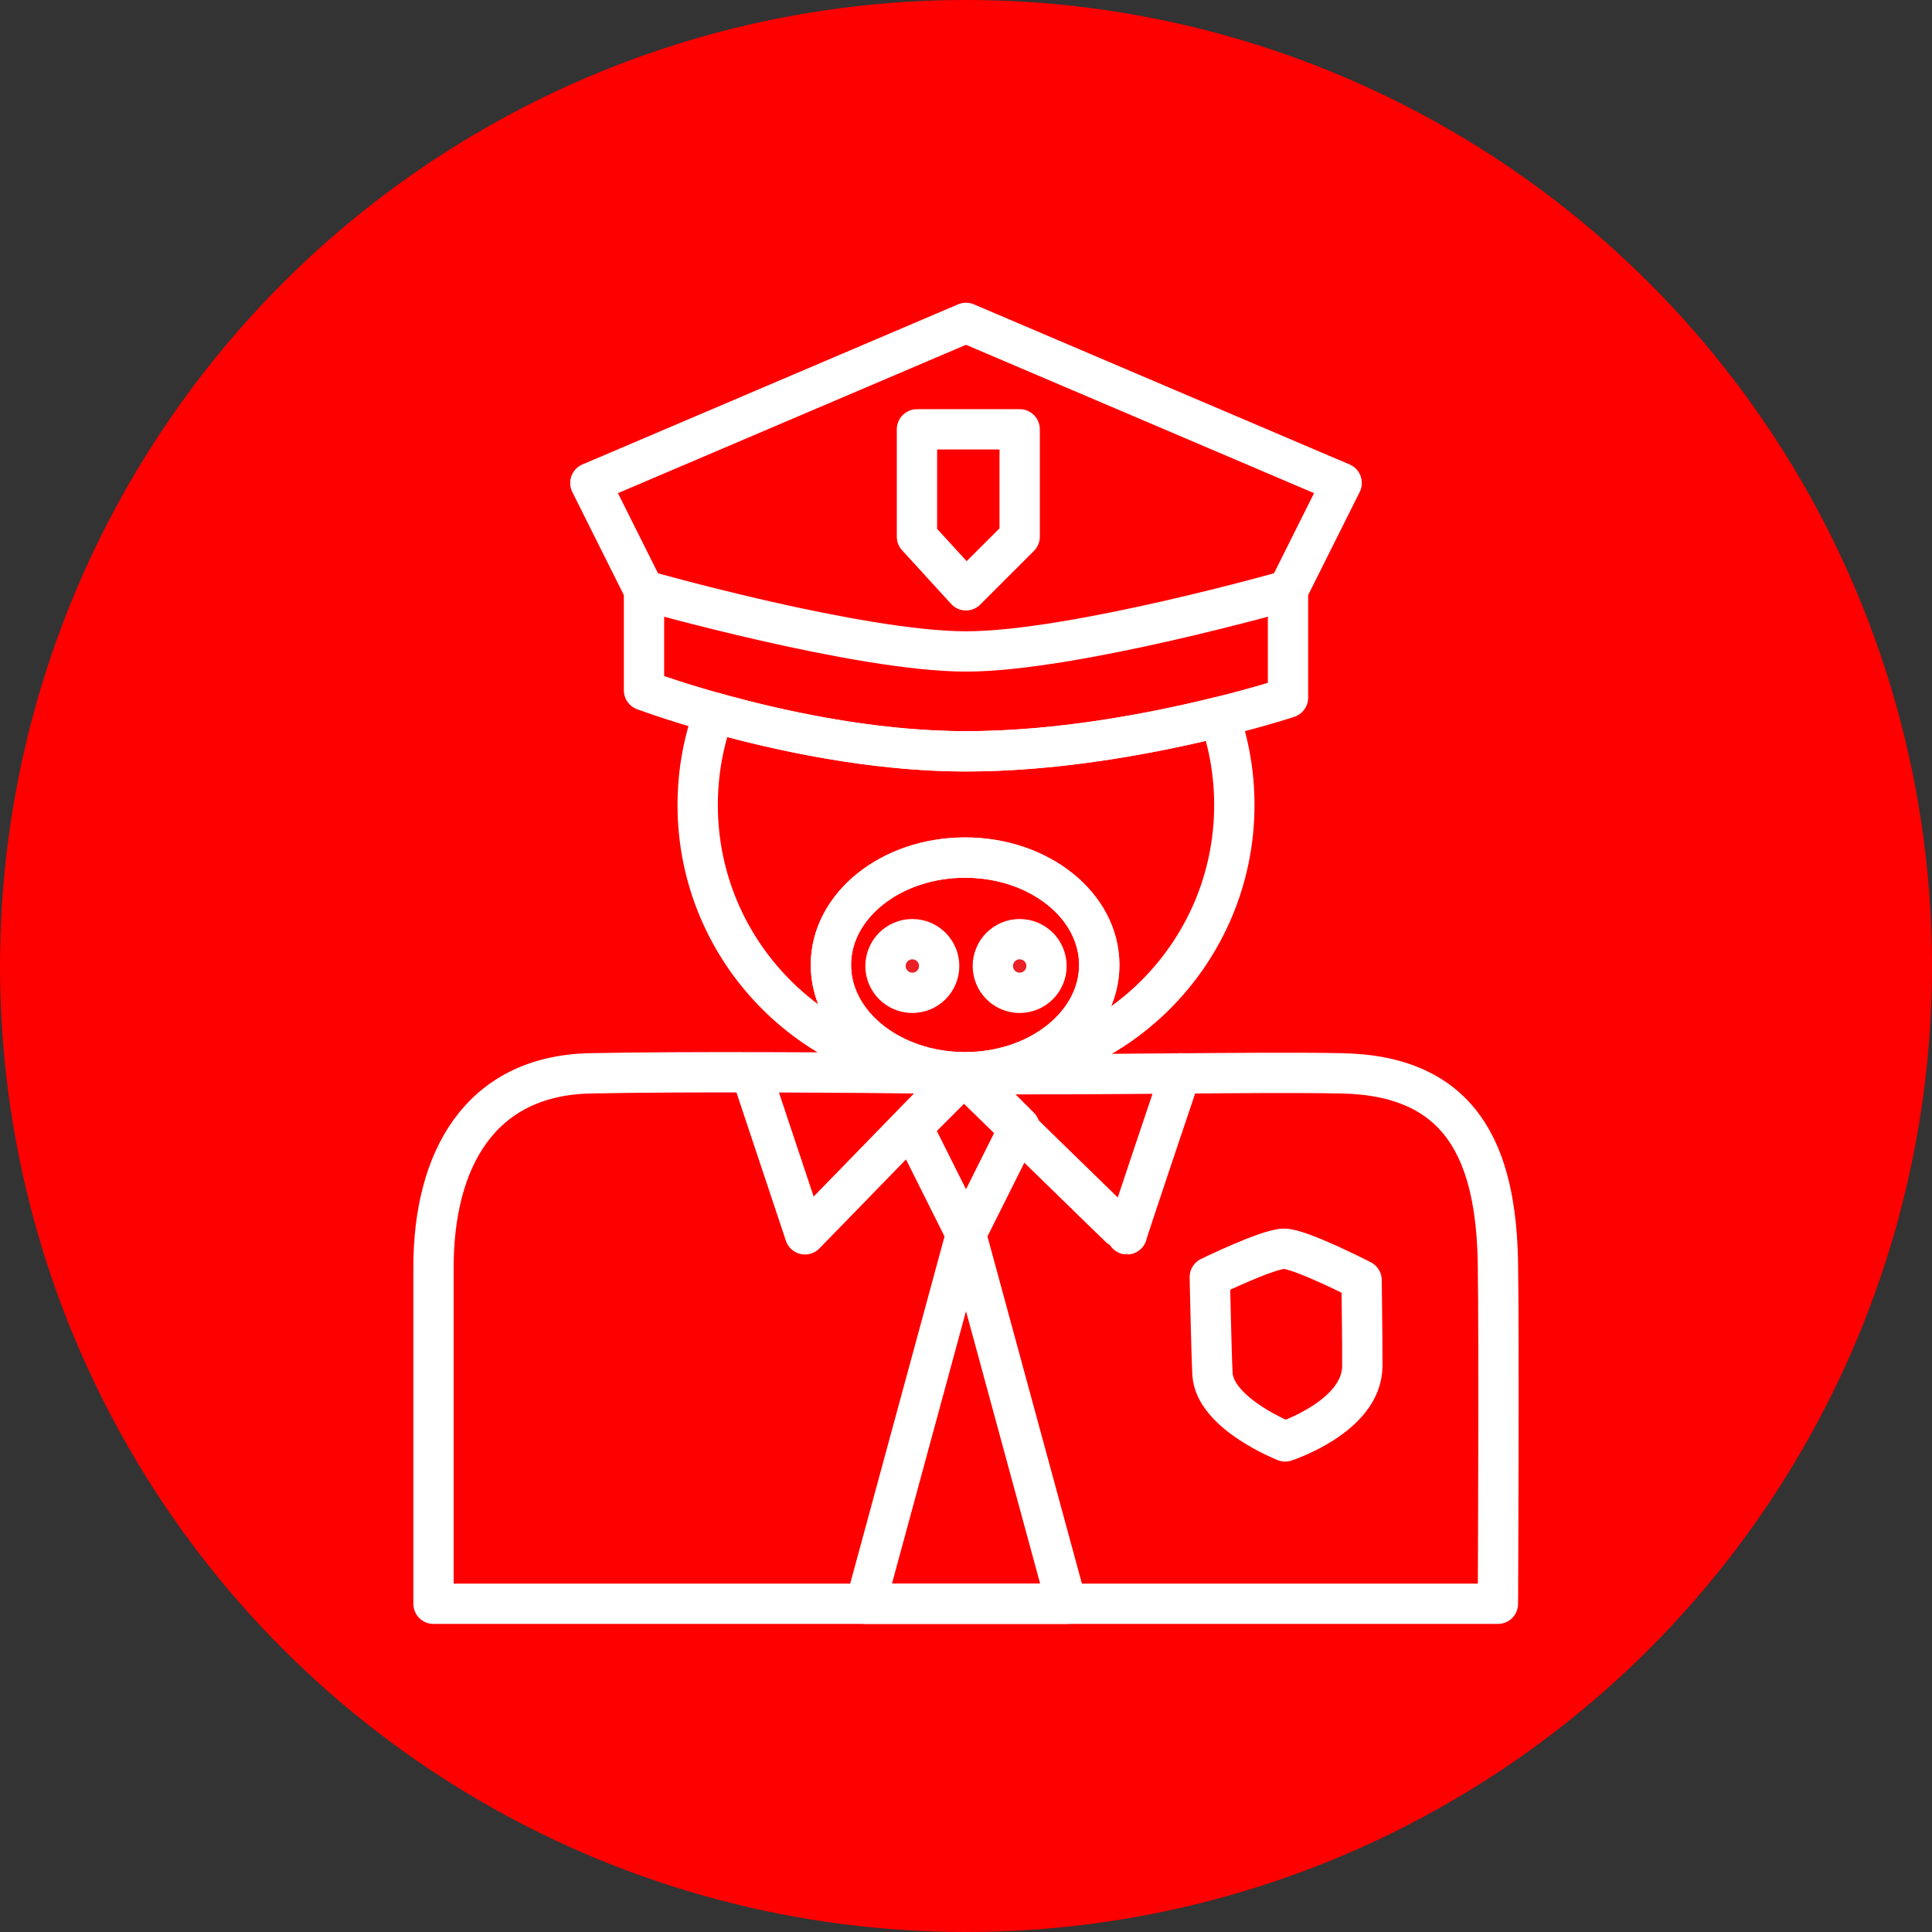 <?xml version="1.0" encoding="UTF-8" standalone="no"?><!DOCTYPE svg PUBLIC "-//W3C//DTD SVG 1.1//EN" "http://www.w3.org/Graphics/SVG/1.1/DTD/svg11.dtd"><svg width="100%" height="100%" viewBox="0 0 150 150" version="1.1" xmlns="http://www.w3.org/2000/svg" xmlns:xlink="http://www.w3.org/1999/xlink" xml:space="preserve" xmlns:serif="http://www.serif.com/" style="fill-rule:evenodd;clip-rule:evenodd;stroke-linecap:round;stroke-linejoin:round;stroke-miterlimit:1.5;"><rect x="0" y="0" width="150" height="150" fill="#333333" stroke="none"/><rect id="cops" x="0" y="0" width="150" height="150" style="fill:none;"/><g><circle cx="75" cy="75" r="75" style="fill:#f00;"/></g><path d="M33.658,124.516c0,0 0.003,-19.034 0,-26.119c-0.003,-8.255 3.526,-14.886 12.175,-15.064c7.163,-0.147 19.655,-0.08 29.045,0.04c9.829,0.125 22.238,-0.174 29.289,-0.04c9.284,0.177 11.998,6.12 12.132,14.797c0.096,6.128 0,26.386 0,26.386l-82.641,0Z" style="fill:none;stroke:#fff;stroke-width:3.13px;"/><ellipse cx="74.928" cy="74.916" rx="10.417" ry="8.333" style="fill:none;stroke:#fff;stroke-width:3.13px;"/><ellipse cx="74.928" cy="74.916" rx="10.417" ry="8.333" style="fill:none;stroke:#fff;stroke-width:3.13px;"/><circle cx="70.833" cy="75" r="2.083" style="fill:#ec1f27;stroke:#fff;stroke-width:3.13px;"/><circle cx="79.167" cy="75" r="2.083" style="fill:#ec1f27;stroke:#fff;stroke-width:3.13px;"/><path d="M99.78,111.911c0,0 -5.481,-2.155 -5.645,-5.252c-0.083,-1.567 -0.207,-7.506 -0.207,-7.506c0,0 4.501,-2.196 5.763,-2.2c1.261,-0.004 6.022,2.44 6.022,2.44c0,0 0.067,4.912 0.056,6.678c-0.024,3.903 -5.989,5.84 -5.989,5.84Z" style="fill:none;stroke:#fff;stroke-width:3.13px;"/><path d="M58.333,83.333l4.167,12.5l12.164,-12.5c0,0 12.785,12.5 12.836,12.5c-0.051,0 4.167,-12.5 4.167,-12.5" style="fill:none;stroke:#fff;stroke-width:3.13px;"/><path d="M70.833,87.5l4.167,8.333l-7.795,28.683l15.598,0l-7.803,-28.683l4.167,-8.333l-4.167,-4.167l-4.167,4.167Z" style="fill:none;stroke:#fff;stroke-width:3.13px;"/><path d="M55.438,55.323c4.82,1.354 12.216,3.01 19.562,3.01c7.407,0 14.864,-1.48 19.682,-2.675c0.746,2.143 1.151,4.446 1.151,6.842c0,11.498 -9.335,20.833 -20.833,20.833c-11.498,0 -20.833,-9.335 -20.833,-20.833c0,-2.522 0.449,-4.939 1.271,-7.177Z" style="fill:none;stroke:#fff;stroke-width:3.13px;"/><path d="M50,45.833l0,7.76c0,0 12.572,4.74 25,4.74c12.428,0 25,-4.166 25,-4.166l0,-8.334l4.167,-8.333l-29.167,-12.431l-29.167,12.431l4.167,8.333Z" style="fill:none;stroke:#fff;stroke-width:3.13px;"/><path d="M50,45.833c0,0 16.678,4.745 25,4.745c8.322,0 25,-4.745 25,-4.745" style="fill:none;stroke:#fff;stroke-width:3.13px;"/><path d="M75,33.333l-3.807,0l0,8.334l3.807,4.166l4.167,-4.166l0,-8.334l-4.167,0Z" style="fill:none;stroke:#fff;stroke-width:3.13px;"/></svg>